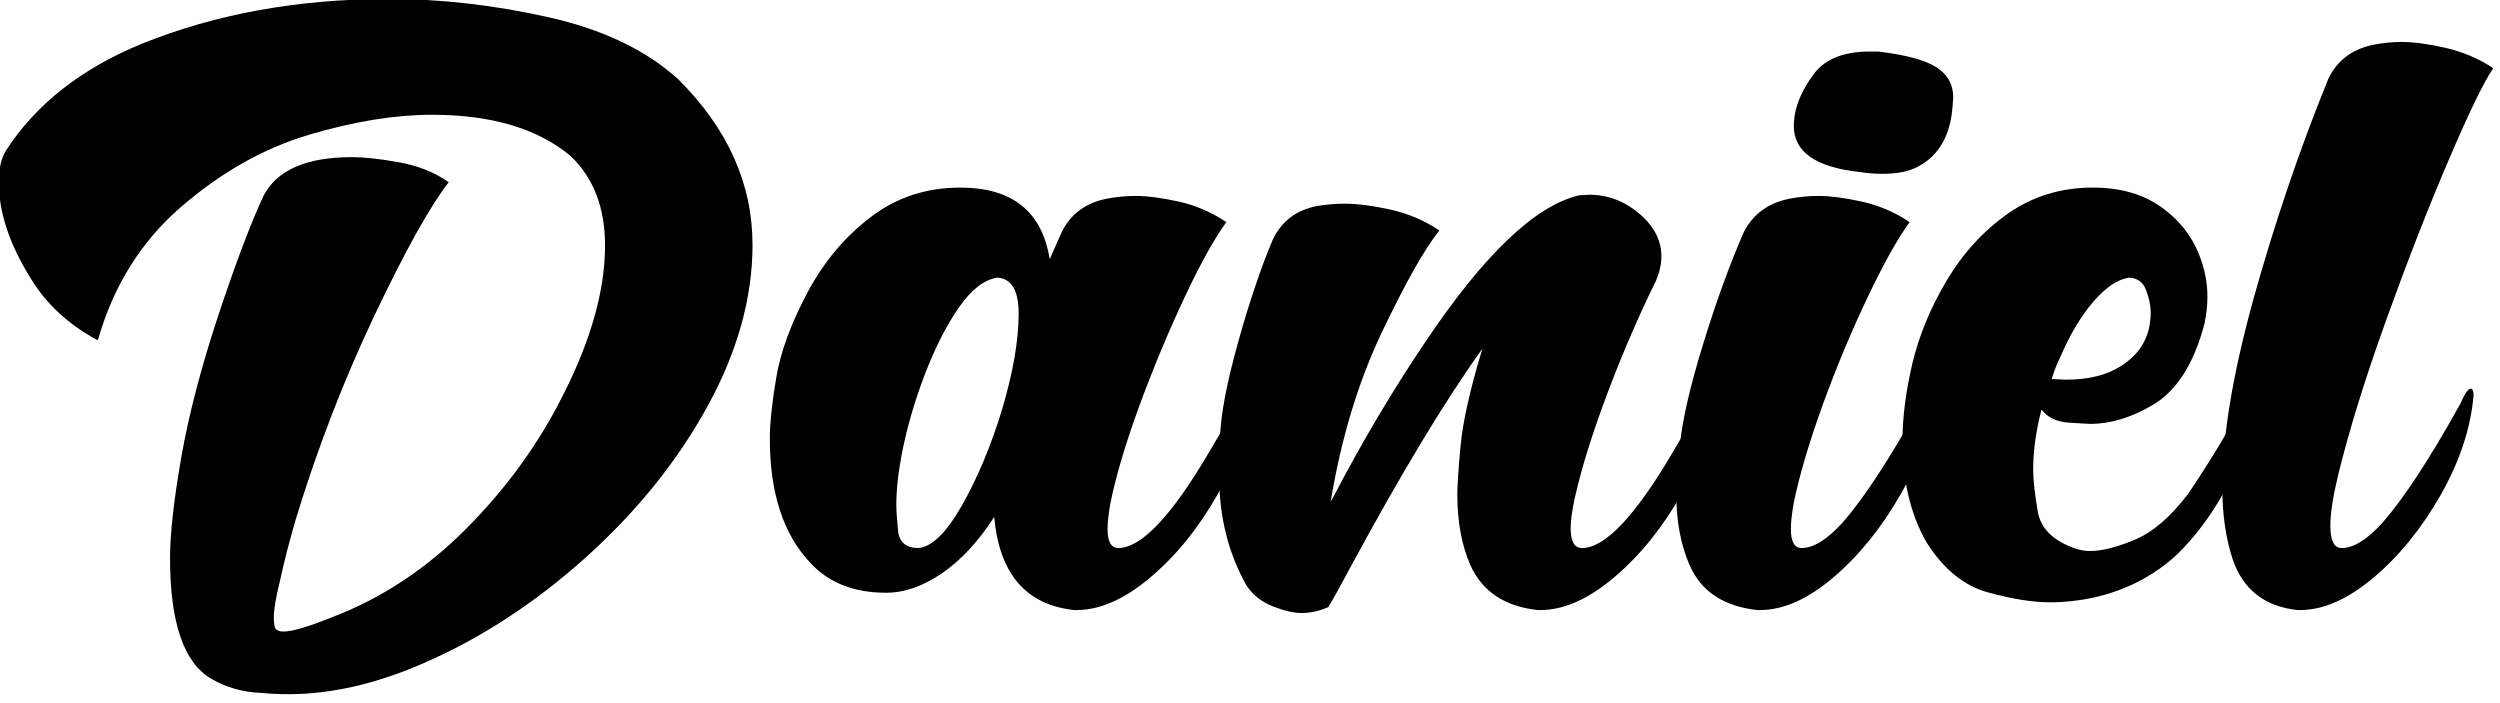 <?xml version="1.0" encoding="UTF-8" standalone="no"?>
<!DOCTYPE svg PUBLIC "-//W3C//DTD SVG 1.1//EN" "http://www.w3.org/Graphics/SVG/1.1/DTD/svg11.dtd">
<svg width="100%" height="100%" viewBox="0 0 288 81" version="1.1" xmlns="http://www.w3.org/2000/svg" xmlns:xlink="http://www.w3.org/1999/xlink" xml:space="preserve" xmlns:serif="http://www.serif.com/" style="fill-rule:evenodd;clip-rule:evenodd;stroke-linejoin:round;stroke-miterlimit:2;">
    <g transform="matrix(1,0,0,1,-667.358,-259.752)">
        <g transform="matrix(11.733,0,0,11.733,-4110.36,-3891.35)">
            <path d="M410.033,360.613C409.947,360.613 409.861,360.609 409.775,360.601C409.588,360.594 409.422,360.547 409.277,360.461C409.008,360.305 408.873,359.91 408.873,359.277C408.873,359.039 408.91,358.708 408.984,358.284C409.058,357.86 409.182,357.391 409.353,356.875C409.525,356.359 409.672,355.973 409.793,355.715C409.926,355.465 410.215,355.34 410.66,355.34C410.777,355.34 410.93,355.356 411.117,355.39C411.305,355.423 411.469,355.488 411.609,355.586C411.422,355.828 411.178,356.267 410.877,356.901C410.576,357.536 410.32,358.199 410.109,358.891C410.047,359.101 409.994,359.307 409.951,359.506C409.912,359.662 409.892,359.781 409.892,359.863C409.892,359.93 409.901,359.969 409.919,359.98C409.936,359.992 409.959,359.998 409.986,359.998C410.072,359.998 410.226,359.953 410.449,359.863C410.945,359.676 411.391,359.382 411.788,358.981C412.184,358.581 412.502,358.141 412.74,357.66C413.01,357.125 413.144,356.641 413.144,356.207C413.144,355.836 413.031,355.543 412.805,355.328C412.48,355.058 412.027,354.924 411.445,354.924C411.082,354.924 410.68,354.989 410.238,355.12C409.797,355.251 409.379,355.486 408.984,355.826C408.59,356.166 408.316,356.603 408.164,357.139C407.879,356.986 407.66,356.785 407.508,356.535C407.297,356.199 407.191,355.881 407.191,355.58C407.191,355.455 407.215,355.353 407.262,355.275C407.558,354.818 408.004,354.469 408.598,354.226C409.324,353.933 410.133,353.787 411.023,353.787C411.535,353.787 412.057,353.847 412.588,353.966C413.119,354.085 413.543,354.287 413.859,354.572C414.348,355.057 414.592,355.6 414.592,356.201C414.592,356.721 414.445,357.248 414.152,357.783C413.859,358.318 413.464,358.81 412.966,359.26C412.468,359.709 411.937,360.057 411.375,360.303C410.906,360.51 410.459,360.613 410.033,360.613Z" style="fill-rule:nonzero;"/>
            <path d="M417.773,359.787L417.75,359.787C417.277,359.736 417.016,359.432 416.965,358.873C416.812,359.111 416.642,359.295 416.455,359.424C416.267,359.553 416.084,359.617 415.904,359.617C415.588,359.617 415.34,359.519 415.16,359.324C414.894,359.043 414.762,358.637 414.762,358.105C414.762,357.953 414.783,357.751 414.826,357.499C414.869,357.247 414.971,356.971 415.131,356.67C415.291,356.369 415.498,356.122 415.752,355.929C416.006,355.735 416.299,355.639 416.631,355.639C417.142,355.639 417.435,355.873 417.51,356.342L417.627,356.078C417.713,355.902 417.857,355.793 418.06,355.75C418.158,355.73 418.258,355.721 418.359,355.721C418.469,355.721 418.607,355.739 418.775,355.776C418.943,355.813 419.099,355.881 419.244,355.978C419.127,356.139 418.99,356.385 418.834,356.717C418.678,357.049 418.531,357.4 418.394,357.771C418.258,358.142 418.162,358.463 418.107,358.732C418.088,358.838 418.078,358.924 418.078,358.99C418.078,359.115 418.113,359.178 418.183,359.178C418.41,359.178 418.709,358.861 419.08,358.228C419.252,357.939 419.359,357.75 419.402,357.66C419.422,357.629 419.437,357.613 419.449,357.613C419.469,357.613 419.478,357.635 419.478,357.678C419.451,357.998 419.345,358.322 419.159,358.65C418.974,358.978 418.754,359.25 418.5,359.465C418.246,359.68 418.004,359.787 417.773,359.787ZM416.221,359.178C416.353,359.166 416.495,359.028 416.645,358.765C416.796,358.501 416.926,358.193 417.035,357.842C417.148,357.467 417.205,357.144 417.205,356.875C417.205,356.648 417.135,356.531 416.994,356.523C416.865,356.543 416.739,356.642 416.616,356.819C416.493,356.997 416.382,357.217 416.282,357.478C416.182,357.74 416.107,358 416.057,358.258C416.021,358.445 416.004,358.611 416.004,358.756C416.004,358.81 416.01,358.894 416.021,359.008C416.033,359.121 416.099,359.178 416.221,359.178Z" style="fill-rule:nonzero;"/>
            <path d="M419.982,359.816C419.908,359.816 419.815,359.795 419.704,359.752C419.593,359.709 419.506,359.641 419.443,359.547C419.264,359.23 419.174,358.873 419.174,358.475C419.174,358.447 419.177,358.321 419.182,358.097C419.188,357.872 419.248,357.558 419.361,357.153C419.474,356.749 419.588,356.414 419.701,356.148C419.787,355.969 419.932,355.859 420.135,355.82C420.224,355.805 420.316,355.797 420.41,355.797C420.531,355.797 420.68,355.816 420.855,355.855C421.031,355.894 421.191,355.963 421.336,356.06C421.191,356.24 421.003,356.574 420.77,357.062C420.538,357.551 420.371,358.103 420.269,358.721L420.287,358.691C420.576,358.137 420.881,357.623 421.201,357.15C421.775,356.295 422.277,355.816 422.707,355.715L422.807,355.709C423.006,355.709 423.183,355.783 423.34,355.932C423.457,356.045 423.516,356.172 423.516,356.312C423.516,356.391 423.498,356.471 423.463,356.553C423.299,356.885 423.141,357.249 422.991,357.645C422.841,358.042 422.732,358.389 422.666,358.685C422.639,358.807 422.625,358.906 422.625,358.984C422.625,359.113 422.662,359.178 422.736,359.178C422.963,359.178 423.262,358.861 423.633,358.228C423.805,357.939 423.912,357.75 423.955,357.66C423.974,357.629 423.99,357.613 424.002,357.613C424.021,357.613 424.031,357.635 424.031,357.678C424.004,357.998 423.897,358.322 423.712,358.65C423.526,358.978 423.307,359.25 423.053,359.465C422.799,359.68 422.557,359.787 422.326,359.787L422.303,359.787C421.978,359.752 421.758,359.605 421.641,359.348C421.555,359.152 421.512,358.92 421.512,358.65C421.512,358.568 421.522,358.41 421.544,358.176C421.565,357.941 421.637,357.623 421.758,357.221C421.391,357.732 420.957,358.451 420.457,359.377C420.359,359.56 420.289,359.687 420.246,359.758C420.156,359.797 420.068,359.816 419.982,359.816Z" style="fill-rule:nonzero;"/>
            <path d="M424.482,359.787L424.459,359.787C424.127,359.752 423.904,359.603 423.791,359.342C423.705,359.142 423.662,358.912 423.662,358.65C423.662,358.557 423.675,358.389 423.7,358.146C423.725,357.904 423.801,357.58 423.926,357.174C424.051,356.767 424.183,356.402 424.324,356.078C424.414,355.902 424.56,355.793 424.764,355.75C424.861,355.73 424.961,355.721 425.062,355.721C425.172,355.721 425.311,355.739 425.481,355.776C425.651,355.813 425.808,355.881 425.953,355.978C425.836,356.139 425.698,356.385 425.54,356.717C425.382,357.049 425.235,357.4 425.1,357.771C424.966,358.142 424.871,358.463 424.816,358.732C424.797,358.838 424.787,358.924 424.787,358.99C424.787,359.115 424.822,359.178 424.892,359.178C425.01,359.178 425.144,359.094 425.297,358.926C425.508,358.683 425.762,358.295 426.058,357.76C426.105,357.662 426.139,357.613 426.158,357.613C426.174,357.613 426.183,357.635 426.187,357.678C426.16,357.998 426.053,358.322 425.865,358.65C425.678,358.978 425.458,359.25 425.206,359.465C424.954,359.68 424.713,359.787 424.482,359.787ZM425.683,355.504C425.617,355.504 425.543,355.498 425.461,355.486C425.031,355.439 424.816,355.289 424.816,355.035C424.816,354.867 424.883,354.695 425.016,354.519C425.125,354.375 425.308,354.303 425.566,354.303L425.642,354.303C425.943,354.338 426.146,354.398 426.252,354.484C426.338,354.551 426.381,354.641 426.381,354.754L426.375,354.836C426.355,355.125 426.242,355.324 426.035,355.433C425.949,355.48 425.832,355.504 425.683,355.504Z" style="fill-rule:nonzero;"/>
            <path d="M427.336,359.711C427.164,359.711 426.96,359.679 426.724,359.614C426.487,359.55 426.285,359.385 426.117,359.119C425.961,358.846 425.883,358.514 425.883,358.123C425.883,357.896 425.915,357.645 425.979,357.37C426.044,357.095 426.156,356.822 426.316,356.553C426.476,356.283 426.678,356.063 426.92,355.893C427.162,355.724 427.439,355.639 427.752,355.639C428.025,355.639 428.253,355.705 428.434,355.838C428.616,355.971 428.742,356.139 428.812,356.342C428.855,356.463 428.877,356.586 428.877,356.711C428.877,356.797 428.867,356.885 428.848,356.975C428.746,357.365 428.578,357.631 428.344,357.771C428.133,357.896 427.928,357.959 427.728,357.959C427.709,357.959 427.639,357.955 427.517,357.947C427.396,357.939 427.307,357.896 427.248,357.818C427.193,358.029 427.166,358.226 427.166,358.41C427.166,358.504 427.181,358.639 427.21,358.814C427.239,358.99 427.369,359.115 427.599,359.189C427.639,359.201 427.682,359.207 427.728,359.207C427.842,359.207 427.987,359.17 428.165,359.096C428.343,359.021 428.517,358.871 428.689,358.644C428.904,358.324 429.072,358.047 429.193,357.812C429.232,357.746 429.262,357.696 429.281,357.663C429.301,357.63 429.316,357.613 429.328,357.613C429.348,357.613 429.357,357.635 429.357,357.678C429.33,357.994 429.224,358.31 429.041,358.627C428.908,358.865 428.754,359.07 428.578,359.242C428.355,359.449 428.084,359.59 427.764,359.664C427.619,359.695 427.476,359.711 427.336,359.711ZM427.488,357.525C427.711,357.525 427.891,357.48 428.027,357.391C428.223,357.269 428.32,357.094 428.32,356.863C428.32,356.801 428.306,356.729 428.276,356.649C428.247,356.569 428.191,356.527 428.109,356.523C427.996,356.539 427.879,356.617 427.758,356.758C427.637,356.898 427.529,357.078 427.435,357.297C427.4,357.367 427.371,357.441 427.348,357.519L427.488,357.525Z" style="fill-rule:nonzero;"/>
            <path d="M429.785,359.787L429.762,359.787C429.437,359.752 429.224,359.584 429.123,359.283C429.057,359.08 429.023,358.846 429.023,358.58C429.023,358.092 429.123,357.484 429.322,356.758C429.533,355.996 429.781,355.266 430.066,354.566C430.152,354.391 430.297,354.281 430.5,354.238C430.594,354.219 430.687,354.209 430.781,354.209C430.898,354.209 431.043,354.228 431.215,354.267C431.387,354.307 431.543,354.373 431.683,354.467C431.594,354.596 431.447,354.897 431.244,355.372C431.041,355.847 430.836,356.372 430.629,356.948C430.422,357.524 430.266,358.029 430.16,358.463C430.109,358.674 430.084,358.84 430.084,358.961C430.084,359.105 430.121,359.178 430.195,359.178C430.312,359.178 430.447,359.094 430.599,358.926C430.81,358.683 431.064,358.295 431.361,357.76C431.404,357.662 431.437,357.613 431.461,357.613C431.48,357.613 431.49,357.635 431.49,357.678C431.463,357.998 431.356,358.322 431.171,358.65C430.985,358.978 430.766,359.25 430.512,359.465C430.258,359.68 430.016,359.787 429.785,359.787Z" style="fill-rule:nonzero;"/>
        </g>
    </g>
</svg>
